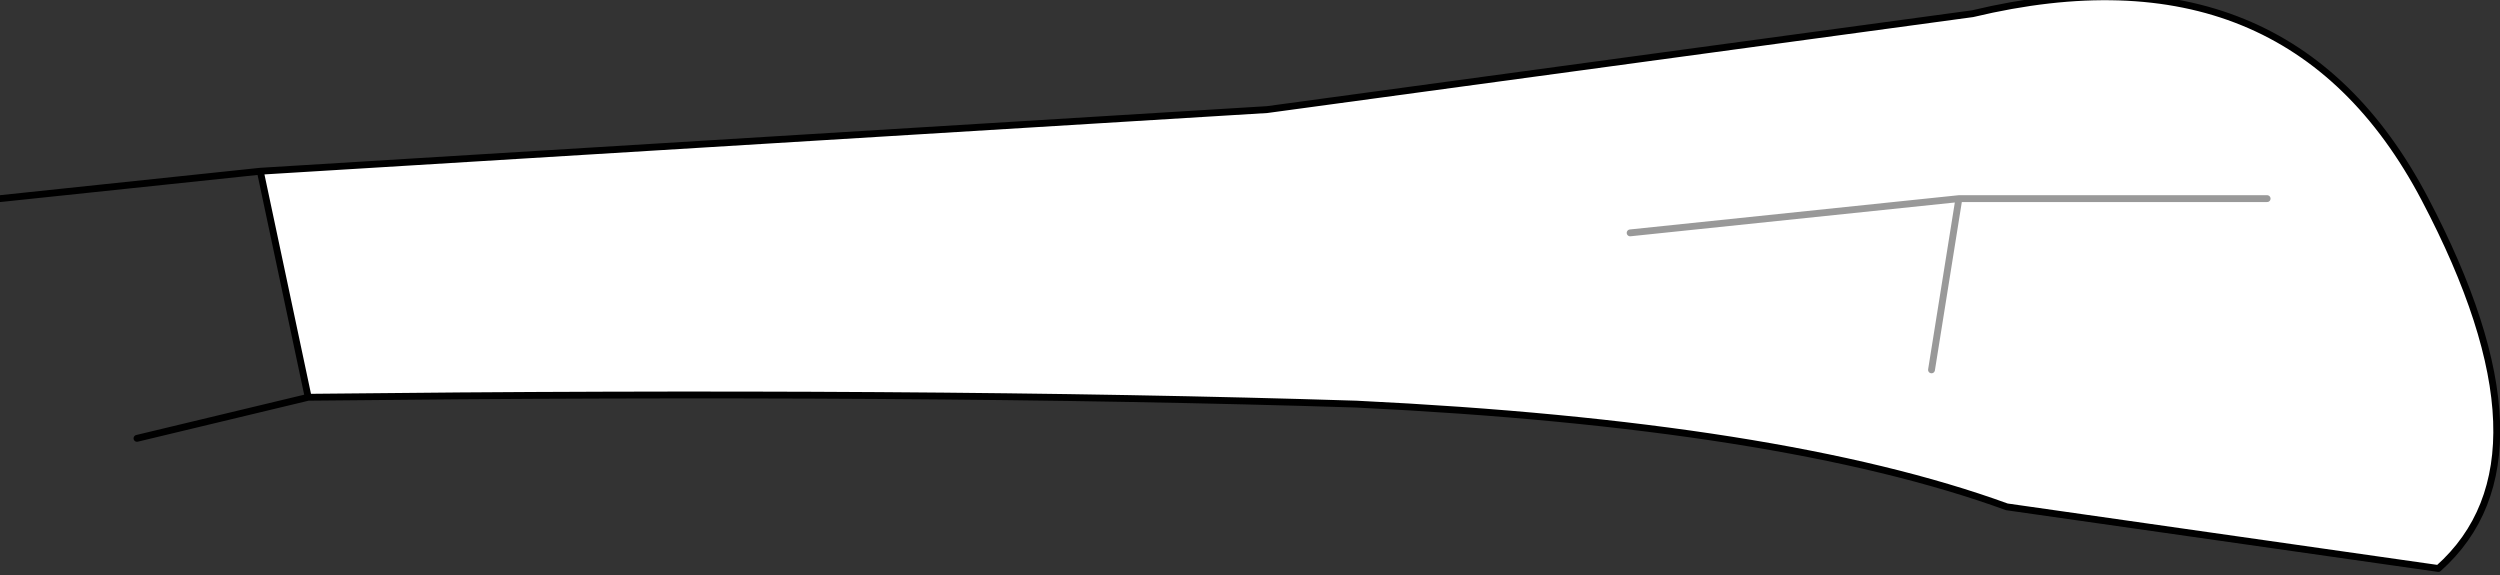<?xml version="1.0" encoding="UTF-8" standalone="no"?>
<svg xmlns:xlink="http://www.w3.org/1999/xlink" height="4.2px" width="18.25px" xmlns="http://www.w3.org/2000/svg">
  <rect width="100%" height="100%" fill="#333333" stroke="none"/>
  <g transform="matrix(1.0, 0.0, 0.0, 1.0, 6.45, 1.35)">
    <path d="M2.8 -0.55 L7.95 -1.25 Q10.25 -1.8 11.25 0.1 12.25 2.0 11.35 2.8 L8.2 2.35 Q6.55 1.75 3.45 1.6 0.3 1.5 -4.2 1.55 L-4.55 -0.1 2.8 -0.55 M7.85 0.1 L5.45 0.35 7.85 0.1 10.1 0.1 7.85 0.1 7.65 1.35 7.85 0.1" fill="#ffffff" fill-rule="evenodd" stroke="none"/>
    <path d="M2.8 -0.55 L-4.55 -0.1 -4.2 1.55 Q0.3 1.5 3.45 1.6 6.55 1.75 8.2 2.35 L11.35 2.8 Q12.25 2.0 11.25 0.1 10.25 -1.8 7.95 -1.25 L2.8 -0.55 M-4.2 1.55 L-5.45 1.85 M-4.55 -0.1 L-6.45 0.1" fill="none" stroke="#000000" stroke-linecap="round" stroke-linejoin="round" stroke-width="0.05"/>
    <path d="M10.1 0.1 L7.85 0.1 7.65 1.35 M5.45 0.35 L7.85 0.1" fill="none" stroke="#999999" stroke-linecap="round" stroke-linejoin="round" stroke-width="0.05"/>
  </g>
</svg>
